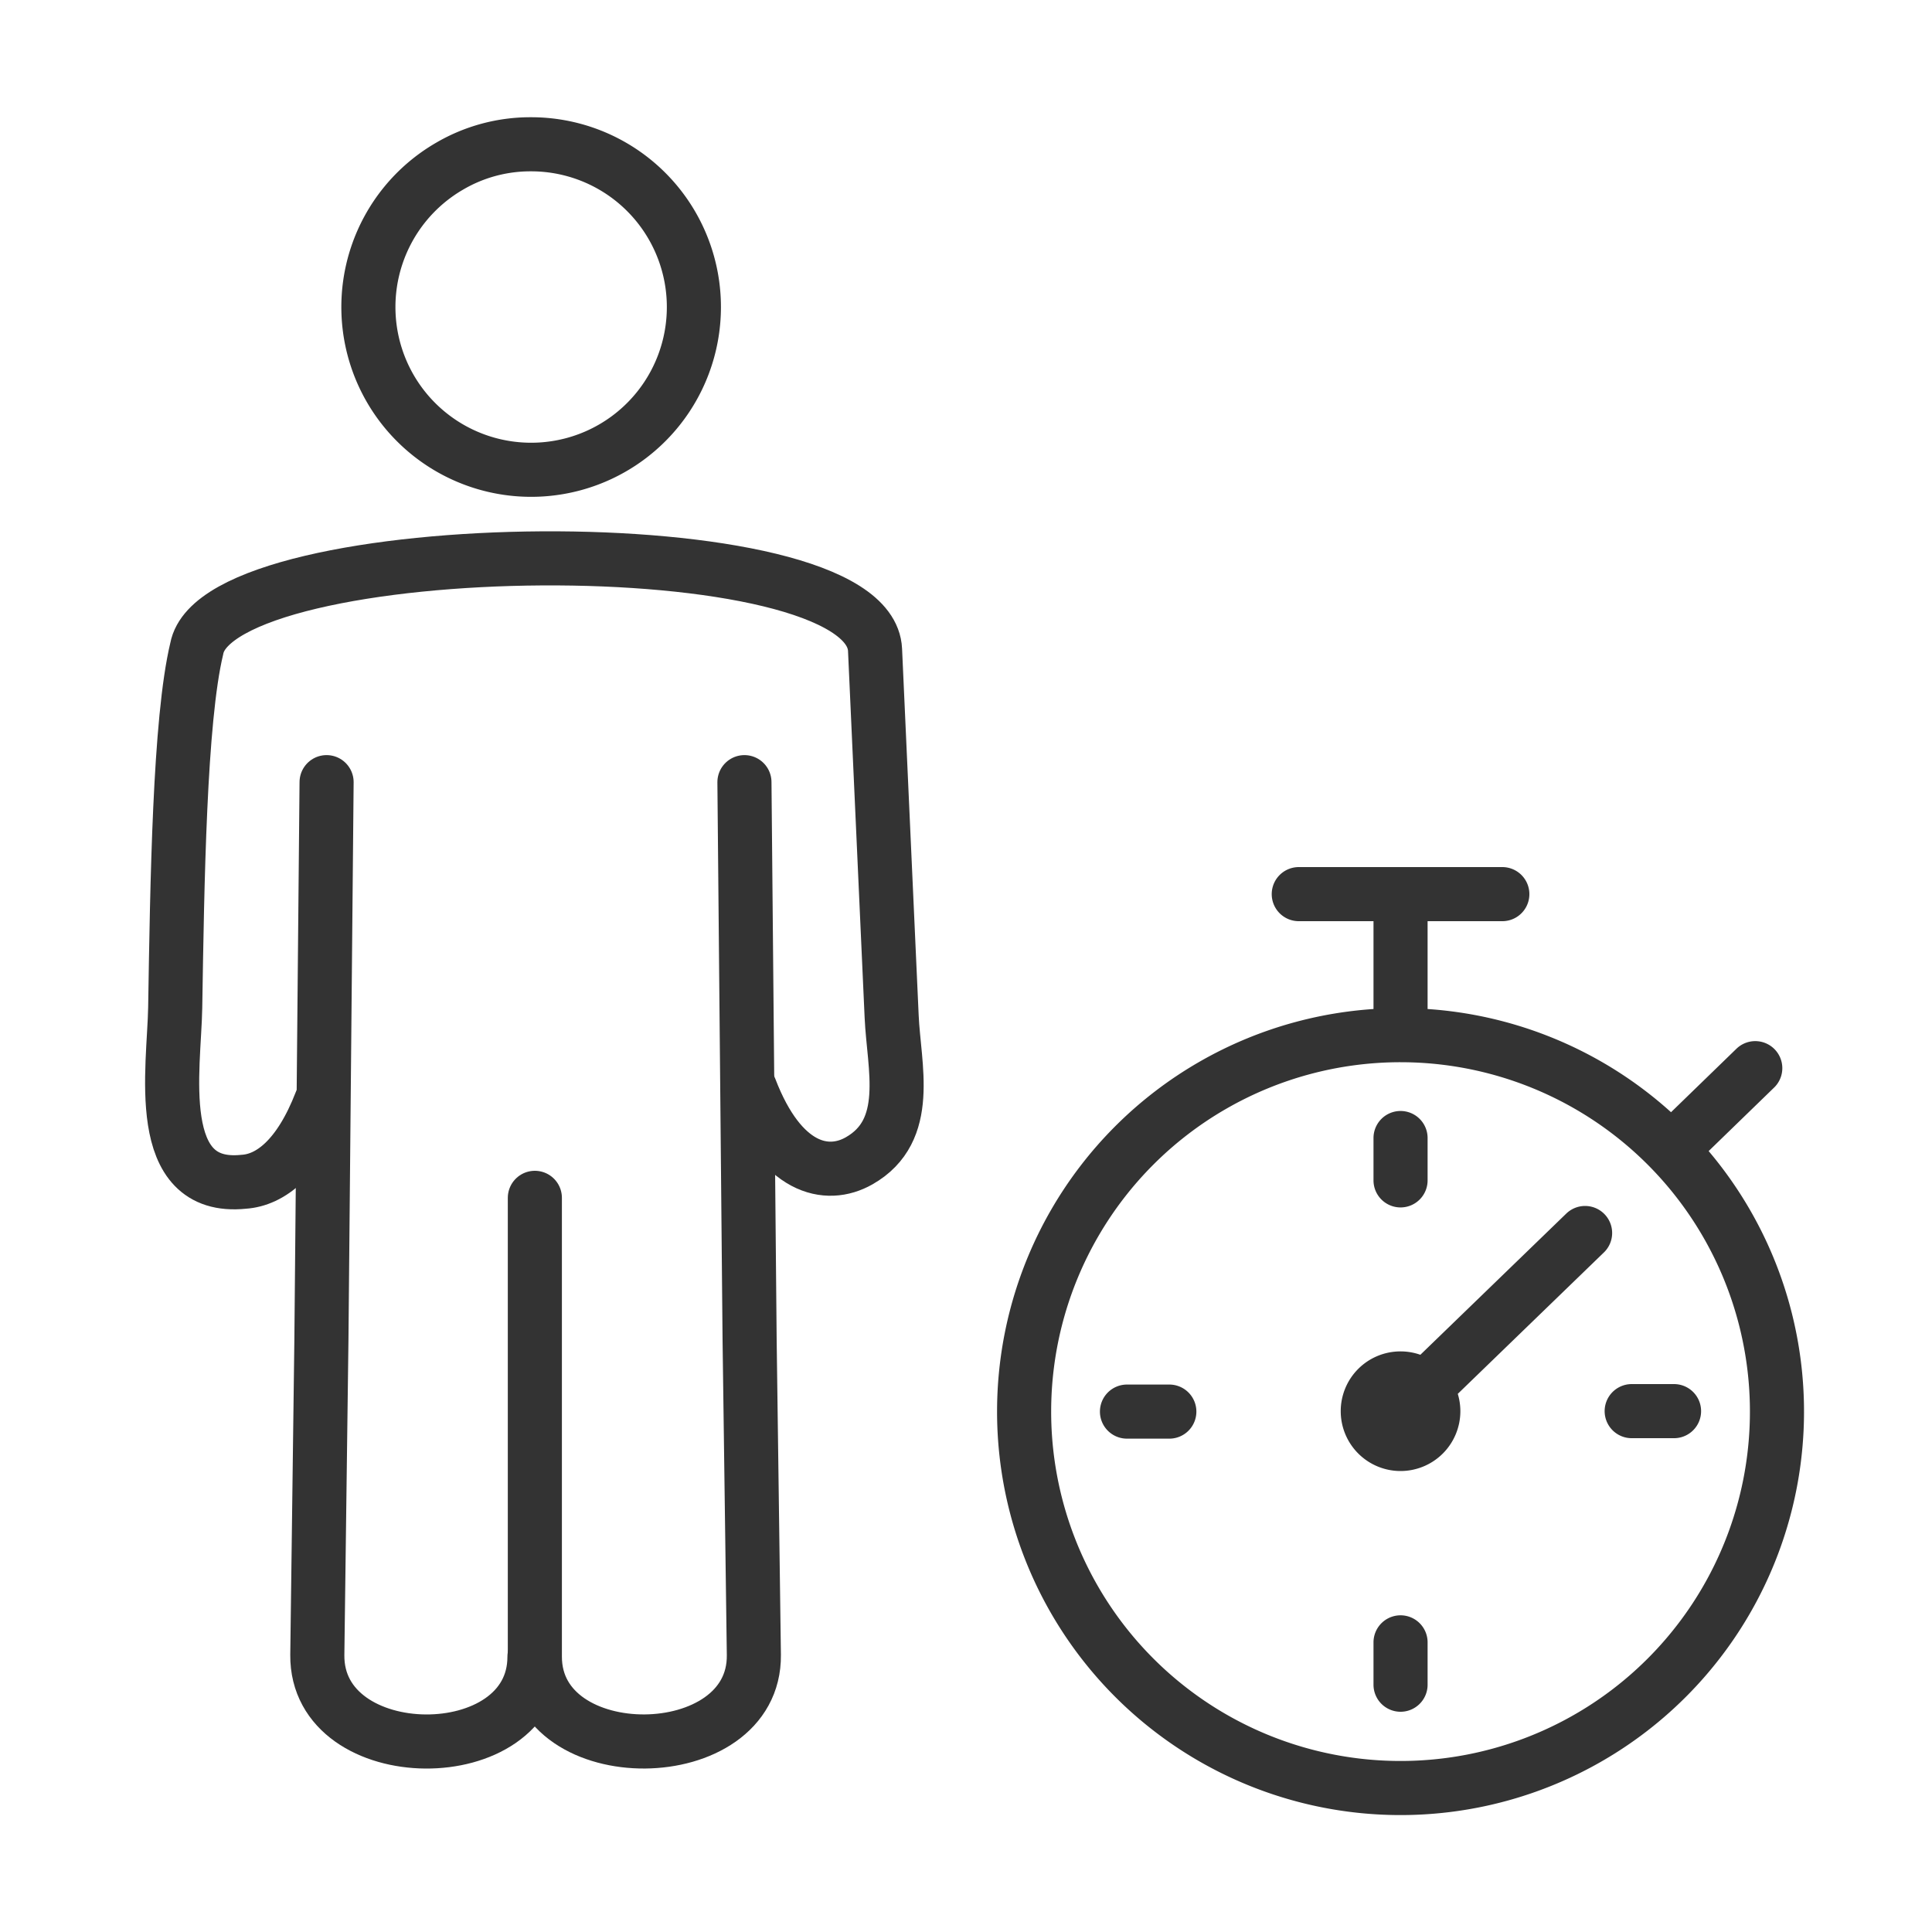 <svg id="Layer_1" data-name="Layer 1" xmlns="http://www.w3.org/2000/svg" viewBox="0 0 250 250"><defs><style>.cls-1{fill:none;stroke:#333;stroke-linecap:round;stroke-linejoin:round;stroke-width:7px;}</style></defs><path class="cls-1" d="M69.21,155l0,59.38c0,14.76,28.5,14.56,28.34-.23L97,173.4l-.67-72.19"/><path class="cls-1" d="M97.06,140.86c4,10.43,9.91,11.74,14.11,9.35,6.91-3.93,4.5-12.16,4.21-18.66l-2.15-47.46c-.74-16.36-85-15.15-87.77-.16-2.23,9.28-2.53,30.47-2.79,46.46-.13,7.81-3,23.77,8.87,22.53,3.44-.22,7.18-3.06,10-10.35"/><path class="cls-1" d="M42.26,101.21l-.67,72.19-.53,40.75c-.15,14.79,28.11,15,28.1.23"/><path class="cls-1" d="M68.64,18.67a21.06,21.06,0,1,1-10.49,2.85,20.68,20.68,0,0,1,10.49-2.85Z"/><path class="cls-1" d="M227.13,138.22,217.05,148m-11.94,11.55-23.88,23.11m0-48.71a48.71,48.71,0,1,1-48.71,48.7,48.7,48.7,0,0,1,48.71-48.7Zm0,0v-18.2m0,31.51v5.48m-35.4,29.92h5.48M181.23,218v-5.48m35.39-29.92h-5.48m-29.91-4.23a4.24,4.24,0,1,1-4.24,4.24,4.23,4.23,0,0,1,4.24-4.24Zm13.17-62.67H168.06"/></svg>